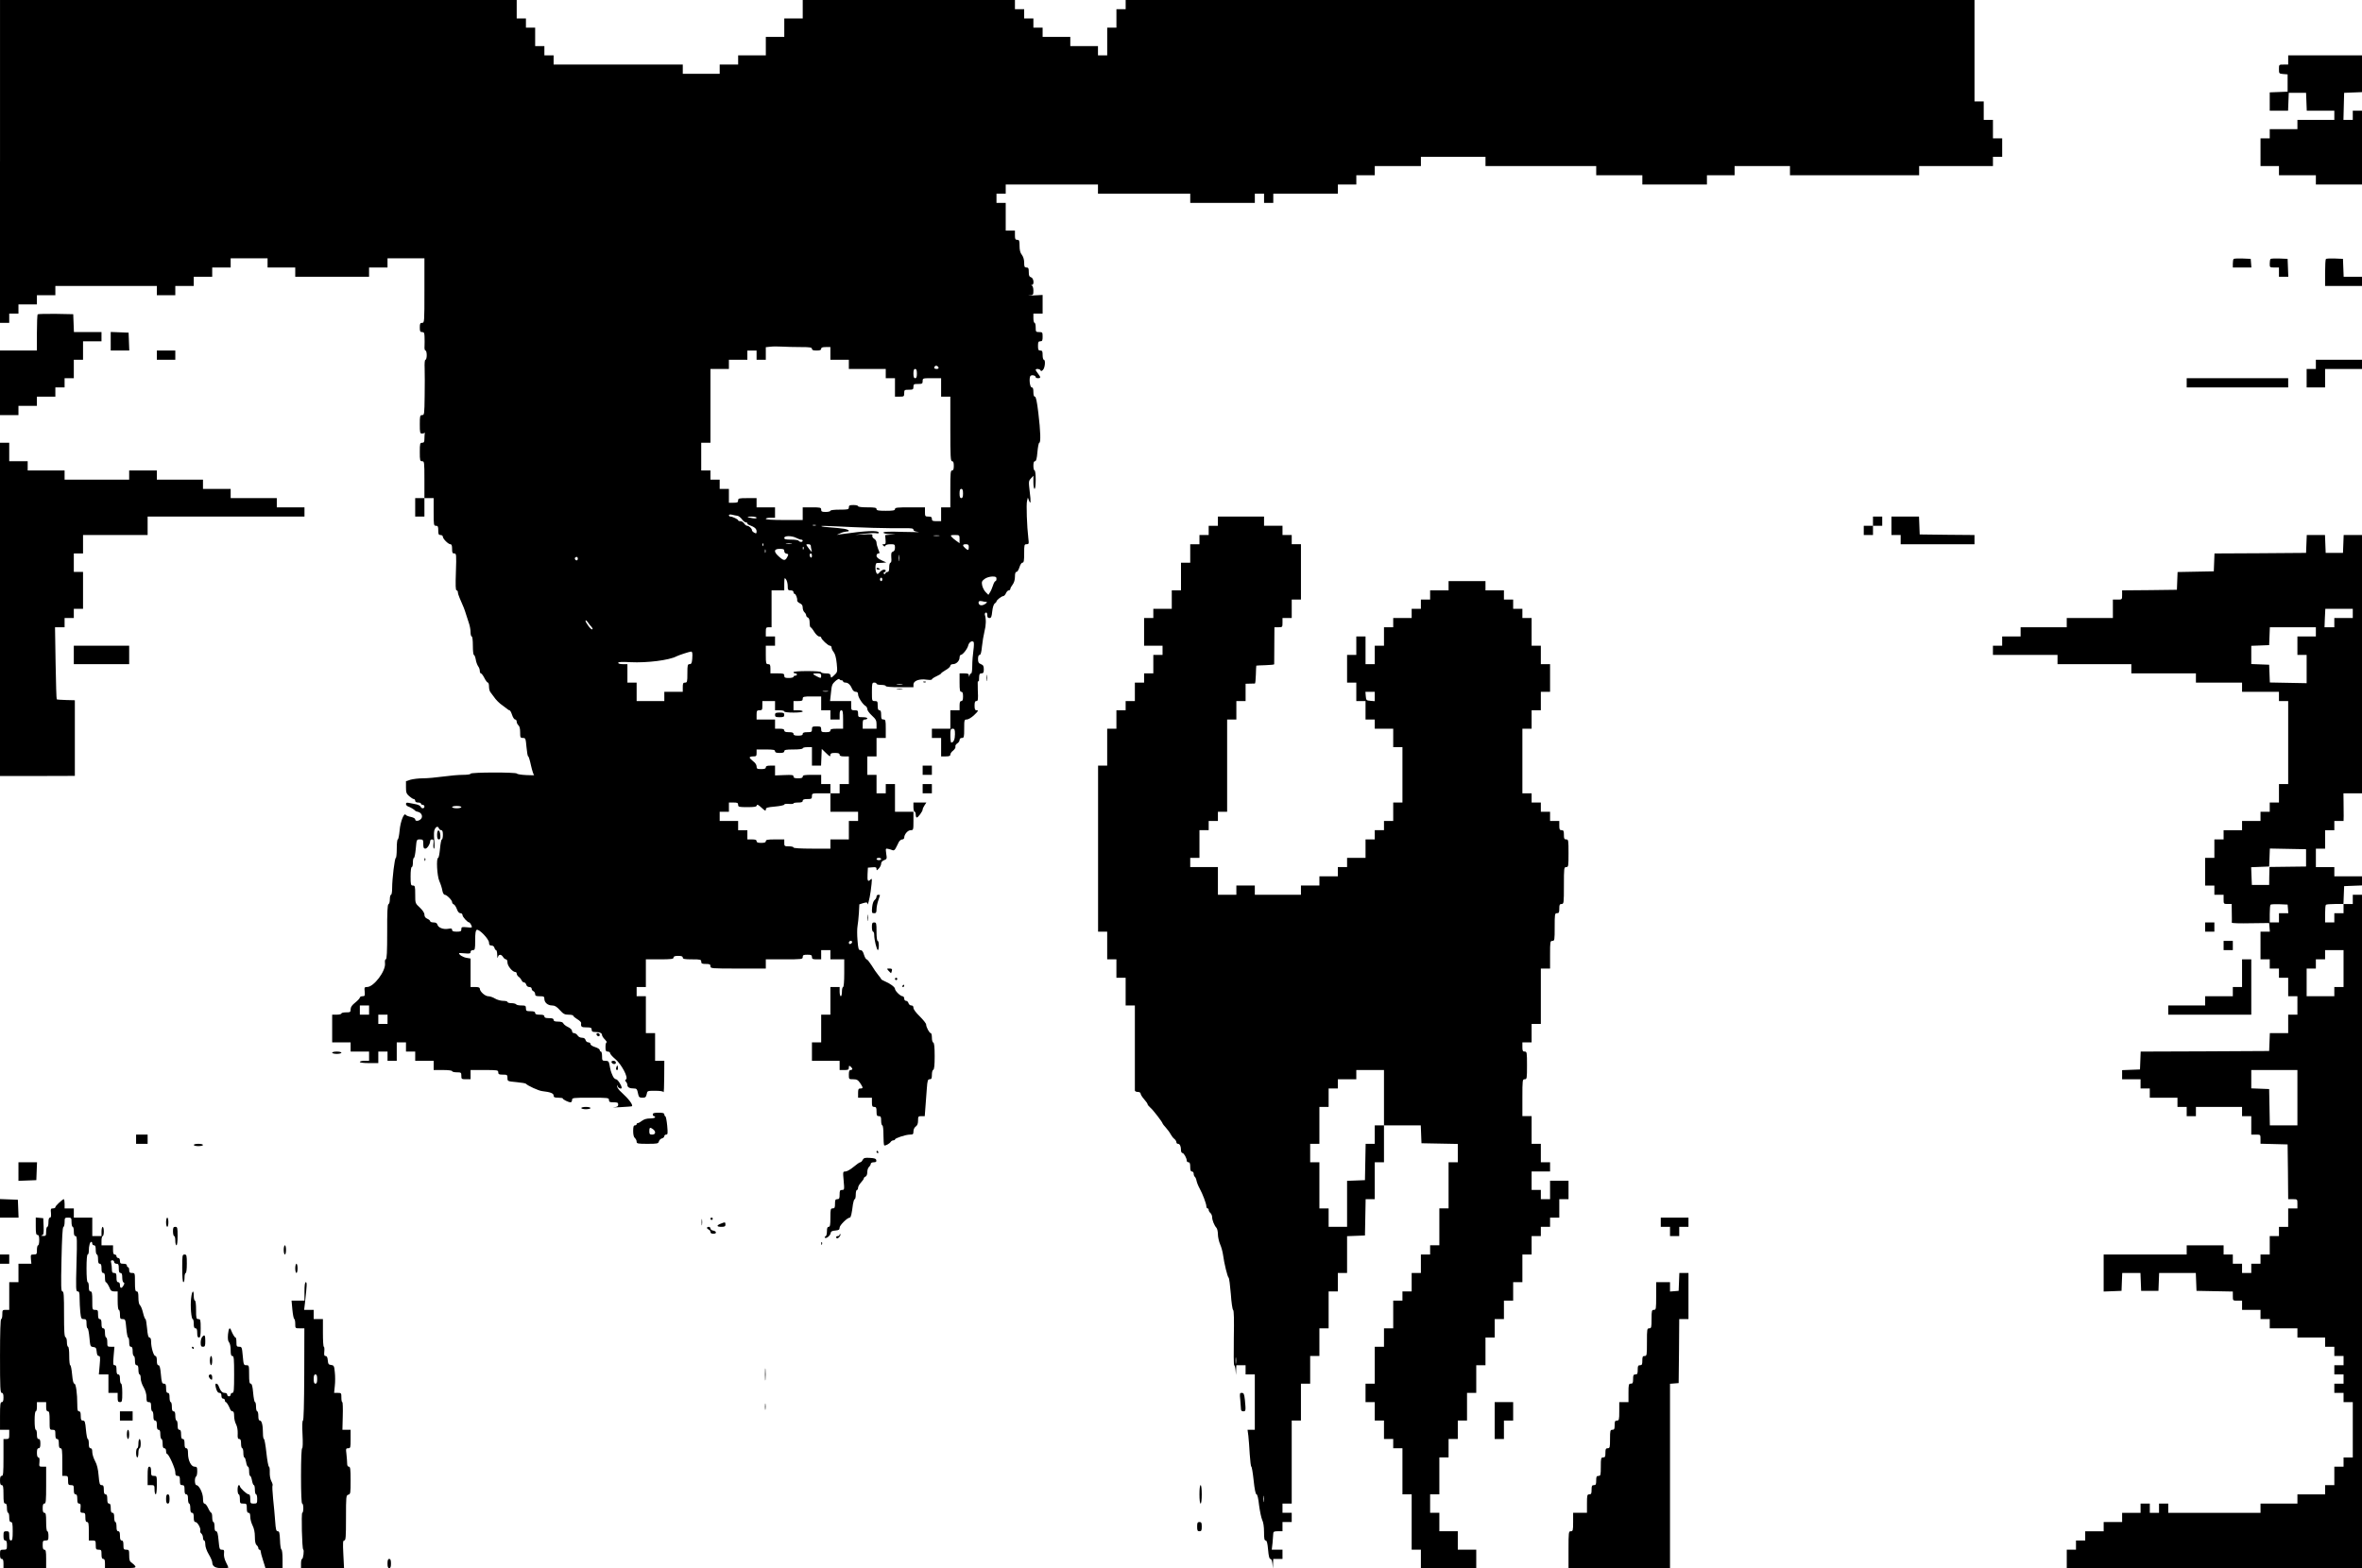 <?xml version="1.0" standalone="no"?>
<!DOCTYPE svg PUBLIC "-//W3C//DTD SVG 20010904//EN"
 "http://www.w3.org/TR/2001/REC-SVG-20010904/DTD/svg10.dtd">
<svg version="1.0" xmlns="http://www.w3.org/2000/svg"
 width="2048pt" height="1360pt" viewBox="0 0 2048 1360"
 preserveAspectRatio="xMidYMid meet">

<g transform="translate(0,1360) scale(0.1,-0.1)"
fill="#000000" stroke="none">
<path d="M0 12200 l0 -1400 40 0 40 0 0 40 0 40 40 0 40 0 0 40 0 40 80 0 80
0 0 40 0 40 80 0 80 0 0 40 0 40 440 0 440 0 0 -40 0 -40 80 0 80 0 0 40 0 40
80 0 80 0 0 40 0 40 80 0 80 0 0 40 0 40 80 0 80 0 0 40 0 40 160 0 160 0 0
-40 0 -40 120 0 120 0 0 -40 0 -40 320 0 320 0 0 40 0 40 80 0 80 0 0 40 0 40
160 0 160 0 0 -280 c0 -273 0 -280 -20 -280 -17 0 -20 -7 -20 -40 0 -33 3 -40
20 -40 17 0 20 -7 21 -42 1 -24 1 -60 0 -80 -2 -22 2 -38 8 -38 6 0 11 -18 11
-40 0 -22 -5 -40 -11 -40 -6 0 -9 -28 -7 -77 1 -43 2 -151 0 -240 -2 -156 -3
-163 -22 -163 -18 0 -20 -7 -20 -80 0 -72 2 -80 19 -80 11 0 21 3 24 8 2 4 2
1 0 -6 -1 -8 -3 -29 -3 -48 0 -27 -4 -34 -20 -34 -18 0 -20 -7 -20 -80 0 -73
2 -80 20 -80 19 0 20 -7 20 -160 l0 -160 -40 0 -40 0 0 -80 0 -80 40 0 40 0 0
80 0 80 40 0 40 0 0 -120 c0 -113 1 -120 20 -120 17 0 20 -7 20 -40 0 -33 3
-40 20 -40 11 0 20 -7 20 -15 0 -18 47 -65 65 -65 11 0 15 -12 15 -40 0 -33 3
-40 19 -40 18 0 19 -7 14 -160 -4 -117 -3 -160 6 -160 6 0 11 -7 11 -16 0 -9
7 -32 16 -52 31 -70 42 -97 54 -137 7 -22 19 -58 26 -80 8 -23 14 -57 14 -78
0 -20 5 -37 10 -37 6 0 10 -33 10 -80 0 -44 4 -80 9 -80 5 0 12 -18 16 -39 3
-22 13 -47 20 -58 8 -10 15 -28 15 -40 0 -13 4 -23 10 -23 5 0 19 -18 30 -40
11 -22 25 -40 30 -40 6 0 10 -16 10 -36 0 -19 6 -41 13 -48 6 -8 19 -24 27
-36 19 -29 51 -61 80 -80 12 -8 28 -21 36 -27 7 -7 17 -13 22 -13 5 0 15 -18
22 -40 7 -22 19 -40 27 -40 7 0 13 -8 13 -19 0 -10 7 -24 15 -31 10 -8 15 -30
15 -61 0 -45 2 -49 24 -49 23 0 24 -4 31 -80 4 -44 10 -80 15 -80 4 0 15 -36
24 -79 10 -44 22 -81 27 -83 6 -2 -25 -2 -68 0 -43 2 -79 8 -81 13 -5 13 -402
12 -402 -1 0 -6 -29 -10 -67 -10 -38 0 -115 -7 -173 -15 -58 -8 -135 -15 -173
-15 -37 0 -85 -6 -107 -12 l-40 -13 0 -53 c0 -45 4 -56 28 -77 15 -13 33 -25
40 -25 6 0 12 -7 12 -15 0 -9 9 -15 25 -15 14 0 25 -4 25 -10 0 -5 7 -10 15
-10 8 0 15 -7 15 -15 0 -19 -26 -20 -33 -1 -3 7 -19 16 -36 20 -17 3 -44 9
-61 12 -23 5 -30 3 -30 -9 0 -8 8 -17 18 -21 19 -6 54 -27 62 -37 3 -4 14 -8
24 -10 28 -6 43 -35 30 -56 -14 -23 -54 -30 -54 -10 0 9 -15 17 -37 22 -21 4
-41 12 -45 18 -14 23 -46 -56 -53 -134 -4 -43 -11 -79 -16 -79 -5 0 -9 -36 -9
-80 0 -44 -4 -80 -8 -80 -10 0 -32 -182 -32 -262 0 -32 -4 -58 -10 -58 -5 0
-10 -18 -10 -39 0 -22 -5 -41 -12 -43 -8 -3 -12 -68 -11 -241 0 -171 -3 -237
-12 -237 -7 0 -9 -13 -7 -34 8 -67 -97 -206 -155 -206 -23 0 -25 -3 -21 -40 3
-36 1 -40 -19 -40 -13 0 -23 -6 -23 -12 -1 -7 -19 -26 -40 -43 -28 -22 -39
-38 -40 -57 0 -26 -3 -28 -40 -28 -22 0 -40 -4 -40 -10 0 -5 -18 -10 -40 -10
l-40 0 0 -120 0 -120 80 0 80 0 0 -40 0 -40 80 0 80 0 0 -40 0 -40 -40 0 c-22
0 -40 -4 -40 -10 0 -6 33 -10 80 -10 l80 0 0 50 0 50 40 0 40 0 0 -40 0 -40
40 0 40 0 0 80 0 80 40 0 40 0 0 -40 0 -40 40 0 40 0 0 -40 0 -40 80 0 80 0 0
-40 0 -40 80 0 c47 0 80 -4 80 -10 0 -5 18 -10 40 -10 38 0 40 -2 40 -30 0
-28 2 -30 40 -30 l40 0 0 40 0 40 120 0 c113 0 120 -1 120 -20 0 -17 7 -20 40
-20 37 0 40 -2 40 -29 0 -28 0 -29 78 -36 42 -4 79 -10 82 -14 13 -16 110 -61
141 -64 71 -8 99 -19 99 -38 0 -15 8 -19 40 -19 22 0 40 -3 40 -7 0 -9 49 -33
67 -33 7 0 13 9 13 20 0 19 7 20 160 20 153 0 160 -1 160 -20 0 -17 7 -20 40
-20 33 0 40 -3 40 -19 0 -16 -8 -21 -37 -24 -21 -2 5 -2 57 1 52 3 97 6 99 8
12 11 -28 64 -92 122 -21 18 -36 40 -36 50 1 16 2 16 6 -1 4 -15 33 -25 33
-11 0 21 -35 74 -49 74 -9 0 -23 14 -30 33 -15 34 -17 42 -27 95 -5 27 -11 32
-35 32 -27 0 -29 3 -29 40 0 22 -4 40 -10 40 -5 0 -10 6 -10 13 0 8 -18 19
-40 26 -23 7 -40 18 -40 26 0 8 -8 15 -19 15 -10 0 -21 9 -24 20 -3 13 -14 20
-31 20 -15 0 -31 8 -38 20 -7 11 -21 20 -30 20 -11 0 -18 7 -18 18 0 11 -14
25 -35 35 -20 9 -38 24 -41 32 -4 10 -20 15 -45 15 -28 0 -39 4 -39 15 0 11
-11 15 -40 15 -29 0 -40 4 -40 15 0 11 -11 15 -40 15 -29 0 -40 4 -40 15 0 11
-11 15 -40 15 -36 0 -40 3 -40 25 0 22 -4 25 -39 25 -22 0 -43 4 -46 10 -3 5
-22 10 -41 10 -19 0 -34 5 -34 10 0 6 -17 10 -37 10 -21 0 -53 9 -71 20 -18
11 -44 20 -59 20 -27 0 -73 41 -73 66 0 10 -12 14 -40 14 l-40 0 0 124 0 123
-35 6 c-30 5 -65 26 -65 40 0 2 23 2 50 -1 41 -4 50 -2 50 12 0 9 8 16 20 16
18 0 20 7 20 85 0 64 4 87 14 91 21 8 106 -81 106 -111 0 -19 5 -25 21 -25 12
0 23 -8 26 -20 3 -11 9 -20 14 -20 5 0 10 -19 10 -42 1 -24 4 -33 6 -20 5 27
29 29 45 2 7 -11 18 -20 25 -20 8 0 13 -12 13 -28 0 -29 44 -82 68 -82 7 0 12
-6 12 -14 0 -8 8 -21 18 -28 10 -7 21 -21 25 -30 3 -10 13 -18 21 -18 7 0 16
-9 19 -20 3 -12 14 -20 26 -20 12 0 21 -6 21 -15 0 -9 7 -18 15 -21 8 -4 15
-15 15 -25 0 -15 7 -19 40 -19 35 0 40 -3 40 -23 0 -32 30 -57 67 -57 23 0 40
-10 67 -40 31 -34 42 -40 76 -40 22 0 40 -4 40 -9 0 -5 16 -18 35 -30 20 -11
35 -27 34 -33 -4 -33 2 -38 46 -38 38 0 45 -3 45 -20 0 -15 7 -20 29 -20 40 0
61 -9 61 -27 0 -7 11 -25 25 -38 13 -14 20 -25 15 -25 -6 0 -10 -18 -10 -40 0
-33 3 -40 20 -40 11 0 20 -6 20 -14 0 -7 20 -30 44 -50 53 -43 117 -163 94
-177 -10 -7 -10 -11 0 -21 6 -6 12 -20 12 -29 0 -19 20 -29 56 -29 25 0 28 -4
38 -52 5 -23 12 -28 36 -28 26 0 31 5 37 30 5 30 6 30 73 30 45 0 70 -4 73
-12 3 -7 6 51 6 130 l1 142 -40 0 -40 0 0 120 0 120 -40 0 -40 0 0 160 0 160
-40 0 -40 0 0 40 0 40 40 0 40 0 0 120 0 120 120 0 c100 0 120 3 120 15 0 11
11 15 40 15 29 0 40 -4 40 -15 0 -12 16 -15 80 -15 73 0 80 -2 80 -20 0 -17 7
-20 40 -20 33 0 40 -3 40 -20 0 -19 7 -20 240 -20 l240 0 0 40 0 40 160 0
c153 0 160 1 160 20 0 17 7 20 40 20 33 0 40 -3 40 -20 0 -17 7 -20 40 -20
l40 0 0 40 0 40 40 0 40 0 0 -40 0 -40 60 0 60 0 0 -120 c0 -73 -4 -120 -10
-120 -5 0 -10 -18 -10 -40 0 -22 -4 -40 -10 -40 -5 0 -10 18 -10 40 l0 40 -40
0 -40 0 0 -120 0 -120 -40 0 -40 0 0 -120 0 -120 -40 0 -40 0 0 -80 0 -80 120
0 120 0 0 -40 0 -40 40 0 c34 0 40 3 40 21 0 18 2 19 15 9 8 -7 15 -16 15 -21
0 -5 -7 -9 -15 -9 -11 0 -15 -11 -15 -40 0 -40 0 -40 38 -40 31 0 41 -6 60
-33 27 -41 27 -47 2 -47 -17 0 -20 -7 -20 -40 l0 -40 60 0 60 0 0 -40 c0 -33
3 -40 20 -40 17 0 20 -7 20 -40 0 -33 3 -40 20 -40 17 0 20 -7 20 -40 0 -22 5
-40 10 -40 6 0 10 -34 10 -83 0 -46 3 -86 6 -90 7 -7 46 13 57 30 4 7 15 13
22 13 8 0 15 3 15 8 0 11 93 42 129 42 27 0 31 3 31 28 0 16 8 34 20 42 14 10
20 26 20 52 0 35 2 38 29 38 l29 0 6 80 c3 44 9 116 12 160 5 70 9 80 25 80
15 0 19 7 19 39 0 22 5 41 12 43 8 3 12 39 12 118 0 79 -4 115 -12 118 -7 2
-12 21 -12 43 0 21 -4 39 -10 39 -12 0 -40 53 -40 75 0 9 -25 40 -55 70 -32
31 -55 61 -55 74 0 14 -6 21 -19 21 -10 0 -21 9 -24 20 -3 11 -12 20 -21 20
-9 0 -16 8 -16 20 0 11 -7 20 -15 20 -17 0 -65 46 -65 64 0 15 -43 47 -87 65
-18 8 -33 16 -33 20 0 3 -12 20 -26 36 -14 17 -40 54 -57 83 -18 28 -37 52
-43 52 -6 0 -16 18 -23 40 -8 28 -17 40 -31 40 -16 0 -19 11 -25 85 -4 46 -4
101 0 122 4 21 9 72 12 114 l4 76 35 11 c25 7 34 7 34 -1 1 -35 19 30 29 102
14 110 14 118 -1 103 -23 -23 -29 -12 -26 46 l3 57 38 3 c30 3 37 0 37 -14 0
-16 2 -15 20 4 11 12 20 30 20 42 0 13 10 24 26 30 24 9 25 13 18 56 -6 46 -6
47 17 42 13 -3 31 -8 39 -12 10 -4 19 3 27 19 7 14 19 36 25 50 7 14 21 25 31
25 9 0 17 7 17 15 0 29 31 65 56 65 23 0 24 2 24 80 l0 80 -80 0 -80 0 0 120
0 120 -40 0 -40 0 0 -40 0 -40 -40 0 -40 0 0 80 0 80 -40 0 -40 0 0 80 0 80
40 0 40 0 0 80 0 80 40 0 40 0 0 80 c0 73 -2 80 -20 80 -17 0 -20 7 -20 40 0
29 -4 40 -15 40 -11 0 -15 11 -15 40 0 36 -2 40 -25 40 -25 0 -25 1 -25 80 0
73 2 80 20 80 11 0 20 -4 20 -10 0 -5 18 -10 40 -10 22 0 40 -4 40 -10 0 -6
47 -10 120 -10 l120 0 0 24 c0 32 53 51 116 41 25 -3 44 -2 44 3 0 5 18 17 40
27 22 10 40 21 40 25 0 3 18 16 40 29 22 12 40 29 40 37 0 8 10 14 23 14 29 0
57 29 57 58 0 12 5 22 10 22 17 0 58 52 65 82 6 27 32 45 46 31 5 -5 4 -37 -1
-73 -5 -36 -10 -95 -10 -132 0 -38 -4 -68 -9 -68 -5 0 -12 -8 -14 -17 -4 -17
-5 -17 -6 0 -1 13 -10 17 -41 17 l-40 0 0 -80 c0 -64 3 -80 15 -80 11 0 15
-11 15 -40 0 -29 -4 -40 -15 -40 -11 0 -15 -11 -15 -40 l0 -40 -40 0 -40 0 0
-80 0 -80 -80 0 -80 0 0 -40 0 -40 40 0 40 0 0 -80 0 -80 40 0 c30 0 40 4 40
16 0 9 11 25 25 35 13 11 22 26 19 34 -3 7 4 20 15 27 12 7 21 21 21 30 0 11
8 18 20 18 18 0 20 7 20 80 0 76 1 80 23 80 12 0 39 16 60 35 41 39 44 45 22
45 -11 0 -15 11 -15 40 0 30 4 40 16 40 14 0 16 12 12 96 -2 53 -1 88 3 78 5
-13 8 -5 8 24 1 35 4 42 21 42 16 0 20 7 20 35 0 29 -5 37 -25 45 -20 8 -25
16 -25 45 0 23 5 35 14 35 9 0 15 21 20 73 4 39 14 99 22 132 14 53 15 105 3
144 -2 7 2 16 8 18 8 3 13 -5 13 -21 0 -19 5 -26 19 -26 15 0 19 10 24 57 4
35 12 62 22 69 8 6 15 14 15 18 0 11 43 45 58 46 7 0 18 11 24 25 6 14 17 25
25 25 7 0 13 6 13 13 0 6 9 23 20 37 12 16 20 41 20 68 0 28 4 42 13 42 8 0
19 18 26 40 7 23 18 40 26 40 12 0 15 17 15 80 0 75 1 80 21 80 20 0 21 4 15
53 -12 101 -19 295 -11 323 l7 29 9 -24 c16 -42 19 -17 7 76 -10 87 -10 92 11
114 l21 23 0 -57 c0 -31 5 -57 10 -57 6 0 10 33 10 80 0 47 -4 80 -10 80 -5 0
-10 18 -10 40 0 28 4 40 14 40 10 0 16 22 21 80 4 44 11 80 16 80 14 0 11 101
-8 258 -12 101 -21 142 -30 142 -9 0 -13 14 -13 40 0 28 -4 40 -14 40 -18 0
-26 87 -10 101 13 10 44 2 44 -12 0 -5 9 -9 20 -9 25 0 25 8 0 40 -11 14 -20
28 -20 33 0 12 38 8 42 -5 3 -9 9 -8 21 4 18 18 24 88 7 88 -5 0 -10 18 -10
40 0 33 -3 40 -20 40 -17 0 -20 7 -20 40 0 33 3 40 20 40 17 0 20 7 20 40 0
38 -2 40 -30 40 -28 0 -30 2 -30 40 0 22 -4 40 -10 40 -5 0 -10 18 -10 40 l0
40 40 0 40 0 0 81 0 81 -77 -4 c-43 -3 -61 -3 -40 -1 36 4 37 6 37 43 0 21 -6
41 -12 43 -10 4 -10 6 0 6 21 2 15 59 -8 66 -16 5 -20 15 -20 46 0 32 -3 39
-20 39 -17 0 -20 7 -20 43 0 26 -8 51 -20 67 -14 17 -20 41 -20 78 0 45 -3 52
-20 52 -17 0 -20 7 -20 40 l0 40 -40 0 -40 0 0 120 0 120 -40 0 -40 0 0 40 0
40 40 0 40 0 0 40 0 40 400 0 400 0 0 -40 0 -40 400 0 400 0 0 -40 0 -40 280
0 280 0 0 40 0 40 40 0 40 0 0 -40 0 -40 40 0 40 0 0 40 0 40 280 0 280 0 0
40 0 40 80 0 80 0 0 40 0 40 80 0 80 0 0 40 0 40 200 0 200 0 0 40 0 40 280 0
280 0 0 -40 0 -40 480 0 480 0 0 -40 0 -40 200 0 200 0 0 -40 0 -40 280 0 280
0 0 40 0 40 120 0 120 0 0 40 0 40 240 0 240 0 0 -40 0 -40 560 0 560 0 0 40
0 40 320 0 320 0 0 40 0 40 40 0 40 0 0 80 0 80 -40 0 -40 0 0 80 0 80 -40 0
-40 0 0 80 0 80 -40 0 -40 0 0 440 0 440 -3680 0 -3680 0 0 -40 0 -40 -40 0
-40 0 0 -80 0 -80 -40 0 -40 0 0 -120 0 -120 -40 0 -40 0 0 40 0 40 -120 0
-120 0 0 40 0 40 -120 0 -120 0 0 40 0 40 -40 0 -40 0 0 40 0 40 -40 0 -40 0
0 40 0 40 -40 0 -40 0 0 40 0 40 -920 0 -920 0 0 -80 0 -80 -80 0 -80 0 0 -80
0 -80 -80 0 -80 0 0 -80 0 -80 -120 0 -120 0 0 -40 0 -40 -80 0 -80 0 0 -40 0
-40 -160 0 -160 0 0 40 0 40 -560 0 -560 0 0 40 0 40 -40 0 -40 0 0 40 0 40
-40 0 -40 0 0 80 0 80 -40 0 -40 0 0 40 0 40 -40 0 -40 0 0 80 0 80 -2240 0
-2240 0 0 -1400z m6943 -1610 c79 0 97 -3 97 -15 0 -11 11 -15 40 -15 29 0 40
4 40 15 0 11 11 15 40 15 l40 0 0 -55 0 -55 80 0 80 0 0 -40 0 -40 160 0 160
0 0 -40 0 -40 40 0 40 0 0 -80 0 -80 40 0 c38 0 40 2 40 30 0 28 2 30 40 30
36 0 40 3 40 25 0 23 4 25 40 25 36 0 40 3 40 25 0 25 1 25 80 25 l80 0 0 -80
0 -80 40 0 40 0 0 -280 c0 -242 2 -280 15 -280 11 0 15 -11 15 -40 0 -29 -4
-40 -15 -40 -13 0 -15 -24 -15 -160 l0 -160 -40 0 -40 0 0 -60 0 -60 -40 0
c-33 0 -40 3 -40 20 0 16 -7 20 -30 20 -28 0 -30 2 -30 40 l0 40 -130 0 c-109
0 -130 -2 -130 -15 0 -12 -16 -15 -80 -15 -64 0 -80 3 -80 15 0 12 -16 15 -80
15 -47 0 -80 4 -80 10 0 6 -18 10 -40 10 -33 0 -40 -3 -40 -20 0 -18 -7 -20
-80 -20 -47 0 -80 -4 -80 -10 0 -5 -18 -10 -40 -10 -33 0 -40 3 -40 20 0 18
-7 20 -80 20 l-80 0 0 -55 0 -55 -160 0 c-100 0 -160 4 -160 10 0 6 18 10 40
10 l40 0 0 45 0 45 -80 0 -80 0 0 40 0 40 -80 0 c-73 0 -80 -2 -80 -20 0 -17
-7 -20 -40 -20 l-40 0 0 60 0 60 -40 0 -40 0 0 40 0 40 -40 0 -40 0 0 40 0 40
-40 0 -40 0 0 120 0 120 40 0 40 0 0 320 0 320 80 0 80 0 0 40 0 40 80 0 80 0
0 40 0 40 40 0 40 0 0 -40 0 -40 40 0 40 0 0 54 0 55 38 4 c20 3 66 3 102 1
36 -2 109 -4 163 -4z m1195 -178 c2 -7 -6 -12 -17 -12 -21 0 -27 11 -14 24 9
9 26 2 31 -12z m-188 -52 c0 -29 -4 -40 -15 -40 -11 0 -15 11 -15 40 0 29 4
40 15 40 11 0 15 -11 15 -40z m400 -1040 c0 -29 -4 -40 -15 -40 -11 0 -15 11
-15 40 0 29 4 40 15 40 11 0 15 -11 15 -40z m-1957 -193 c10 -1 28 -14 39 -29
10 -15 26 -28 34 -28 8 0 14 -4 14 -9 0 -5 8 -12 18 -15 45 -17 62 -32 62 -54
0 -20 -3 -21 -20 -12 -11 6 -20 15 -20 21 0 15 -26 39 -42 39 -7 0 -19 9 -26
20 -7 11 -21 20 -32 20 -11 0 -20 3 -20 8 0 8 -49 32 -67 32 -7 0 -13 5 -13
11 0 7 10 9 28 5 15 -4 35 -8 45 -9z m167 -17 c0 -7 -14 -8 -37 -4 -52 9 -54
14 -5 14 23 0 42 -5 42 -10z m513 -67 c-7 -2 -19 -2 -25 0 -7 3 -2 5 12 5 14
0 19 -2 13 -5z m497 -21 c102 -3 222 -4 268 -3 66 1 82 -2 82 -13 0 -10 14
-16 43 -19 23 -3 -36 -2 -130 0 -125 4 -173 2 -173 -6 0 -6 21 -12 53 -13 l52
-2 -45 -3 -45 -4 3 -39 c3 -33 1 -40 -14 -40 -15 0 -16 -2 -5 -12 11 -10 14
-10 18 0 3 7 22 12 44 12 36 0 39 -2 39 -29 0 -20 -6 -32 -18 -35 -14 -5 -16
-15 -14 -51 3 -28 0 -45 -7 -45 -6 0 -11 -18 -11 -40 0 -28 -4 -40 -14 -40 -8
0 -16 -6 -19 -12 -2 -8 -8 -9 -13 -4 -5 5 -4 11 4 13 18 7 15 23 -4 23 -9 0
-25 -10 -36 -22 -16 -19 -21 -20 -28 -8 -14 23 -12 88 3 87 6 0 28 1 47 2 l35
3 -42 19 c-29 14 -43 26 -43 39 0 11 7 20 15 20 14 0 14 4 0 36 -8 20 -15 46
-15 58 0 12 -9 27 -21 34 -12 7 -18 19 -15 27 4 12 -8 14 -72 10 l-77 -4 75
10 c41 5 87 7 103 5 15 -3 27 -2 27 3 0 24 -109 19 -335 -13 l-30 -5 30 14
c17 8 40 14 53 15 38 0 24 17 -20 24 -24 4 -76 9 -117 12 -41 2 -77 7 -80 11
-3 3 55 2 129 -2 74 -4 218 -10 320 -13z m573 -69 c-13 -2 -33 -2 -45 0 -13 2
-3 4 22 4 25 0 35 -2 23 -4z m177 -29 l0 -35 -28 20 c-16 11 -35 27 -42 36
-11 13 -7 15 29 15 40 0 41 -1 41 -36z m-1416 11 c15 -8 35 -15 42 -15 8 0 14
-4 14 -10 0 -5 -6 -10 -14 -10 -8 0 -18 5 -21 10 -3 6 -33 10 -66 10 -46 0
-59 3 -59 15 0 20 65 20 104 0z m-287 -67 c-3 -8 -6 -5 -6 6 -1 11 2 17 5 13
3 -3 4 -12 1 -19z m246 15 c-13 -2 -33 -2 -45 0 -13 2 -3 4 22 4 25 0 35 -2
23 -4z m167 -15 c0 -7 3 -24 6 -38 6 -22 4 -21 -20 9 -31 42 -31 41 -6 41 11
0 20 -6 20 -12z m1370 -13 c0 -29 -7 -31 -32 -8 -25 22 -23 33 7 33 20 0 25
-5 25 -25z m-1433 -17 c-3 -8 -6 -5 -6 6 -1 11 2 17 5 13 3 -3 4 -12 1 -19z
m-330 -30 c-3 -7 -5 -2 -5 12 0 14 2 19 5 13 2 -7 2 -19 0 -25z m163 13 c0
-12 8 -21 20 -23 17 -3 18 -6 7 -27 -18 -36 -31 -36 -71 0 -50 43 -48 69 4 69
33 0 40 -3 40 -19z m240 -42 c0 -11 -4 -17 -10 -14 -5 3 -10 13 -10 21 0 8 5
14 10 14 6 0 10 -9 10 -21z m757 -41 c-2 -13 -4 -3 -4 22 0 25 2 35 4 23 2
-13 2 -33 0 -45z m-2787 17 c0 -8 -4 -15 -9 -15 -13 0 -22 16 -14 24 11 11 23
6 23 -9z m3630 -175 c0 -11 -4 -20 -9 -20 -5 0 -15 -17 -21 -37 -7 -21 -18
-48 -26 -60 l-14 -22 -24 24 c-13 13 -26 39 -30 58 -6 30 -3 38 21 56 16 12
44 20 66 21 30 0 37 -3 37 -20z m-1810 -62 c0 -34 3 -38 25 -38 16 0 25 -6 25
-15 0 -8 4 -15 9 -15 11 0 26 -39 23 -58 -2 -6 9 -17 23 -24 18 -8 25 -19 25
-38 0 -15 7 -33 15 -40 8 -7 15 -19 15 -27 0 -7 7 -16 15 -19 10 -4 15 -20 15
-45 0 -21 4 -39 8 -39 4 0 19 -18 32 -40 14 -22 33 -40 43 -40 9 0 17 -4 17
-9 0 -15 60 -71 76 -71 8 0 14 -7 14 -16 0 -9 8 -27 19 -40 12 -16 21 -49 26
-99 7 -73 6 -75 -22 -101 -27 -25 -28 -26 -31 -5 -3 17 -10 21 -43 21 -21 0
-39 5 -39 10 0 6 -47 10 -120 10 -73 0 -120 -4 -120 -10 0 -5 7 -10 15 -10 8
0 15 -4 15 -10 0 -5 -7 -10 -15 -10 -8 0 -15 -4 -15 -10 0 -5 -18 -10 -40 -10
-33 0 -40 3 -40 20 0 18 -7 20 -60 20 l-60 0 0 40 c0 33 -3 40 -20 40 -18 0
-20 7 -20 80 l0 80 40 0 40 0 0 40 0 40 -40 0 -40 0 0 40 c0 36 3 40 25 40
l25 0 0 160 0 160 55 0 55 0 0 58 c1 52 2 55 15 38 8 -11 15 -37 15 -58z m820
57 c0 -8 -4 -15 -10 -15 -5 0 -10 7 -10 15 0 8 5 15 10 15 6 0 10 -7 10 -15z
m900 -195 c11 -1 10 -4 -4 -15 -25 -19 -52 -19 -59 -1 -8 19 4 28 28 22 11 -3
27 -6 35 -6z m-3450 -181 c8 -12 21 -28 29 -36 7 -8 11 -17 8 -20 -7 -7 -26
12 -50 50 -20 32 -8 37 13 6z m902 -259 c2 -6 2 -31 0 -55 -3 -36 -8 -45 -23
-45 -17 0 -19 -8 -19 -80 0 -73 -2 -80 -20 -80 -17 0 -20 -7 -20 -40 l0 -40
-80 0 -80 0 0 -40 0 -40 -120 0 -120 0 0 80 0 80 -40 0 -40 0 0 80 0 80 -40 0
c-23 0 -40 5 -40 11 0 9 30 10 108 6 142 -7 335 17 398 51 17 9 110 40 126 41
3 1 8 -4 10 -9z m1118 -200 c0 -24 -3 -24 -40 -5 -39 20 -38 25 5 25 28 0 35
-4 35 -20z m176 -40 c8 0 14 -4 14 -10 0 -5 10 -10 21 -10 23 0 43 -20 59 -57
5 -13 18 -23 30 -23 14 0 20 -7 20 -23 0 -24 40 -86 65 -100 8 -4 15 -17 15
-28 0 -10 18 -35 40 -55 34 -31 40 -43 40 -75 l0 -39 -60 0 -60 0 0 40 c0 33
3 40 20 40 11 0 20 5 20 10 0 6 -18 10 -40 10 -38 0 -40 2 -40 30 0 27 -3 30
-30 30 -28 0 -30 2 -30 40 l0 40 -91 0 -92 0 8 72 c6 65 10 76 38 101 18 15
33 23 35 17 2 -5 10 -10 18 -10z m527 -37 c-13 -2 -33 -2 -45 0 -13 2 -3 4 22
4 25 0 35 -2 23 -4z m-645 -60 c-10 -2 -28 -2 -40 0 -13 2 -5 4 17 4 22 1 32
-1 23 -4z m-58 -103 l0 -60 40 0 40 0 0 -40 0 -40 40 0 40 0 0 40 c0 29 4 40
15 40 12 0 15 -16 15 -80 l0 -80 -55 0 c-42 0 -55 -3 -55 -15 0 -11 -11 -15
-40 -15 -36 0 -40 3 -40 25 0 23 -4 25 -40 25 -36 0 -40 -2 -40 -25 0 -22 -4
-25 -40 -25 -29 0 -40 -4 -40 -15 0 -11 -11 -15 -40 -15 -29 0 -40 4 -40 15 0
11 -11 15 -40 15 -29 0 -40 4 -40 15 0 11 -11 15 -40 15 l-40 0 0 40 0 40 -80
0 -80 0 0 40 c0 36 3 40 25 40 23 0 25 4 25 40 l0 40 55 0 55 0 0 -40 0 -40
40 0 c22 0 40 -4 40 -10 0 -6 33 -10 80 -10 47 0 80 4 80 10 0 6 -18 10 -40
10 l-40 0 0 40 0 40 40 0 c33 0 40 3 40 20 0 18 7 20 80 20 l80 0 0 -60z
m1160 -268 c0 -44 -12 -72 -32 -72 -4 0 -8 27 -8 60 0 53 2 60 20 60 17 0 20
-7 20 -48z m-1240 -192 l0 -80 40 0 39 0 3 73 3 72 33 -32 c38 -37 42 -39 42
-18 0 11 11 15 40 15 29 0 40 -4 40 -15 0 -11 11 -15 40 -15 l40 0 0 -120 0
-120 -40 0 -40 0 0 -40 0 -40 -40 0 -40 0 0 -80 0 -80 120 0 120 0 0 -40 0
-40 -40 0 -40 0 0 -80 0 -80 -80 0 -80 0 0 -40 0 -40 -160 0 c-100 0 -160 4
-160 10 0 6 -18 10 -40 10 -38 0 -40 2 -40 30 l0 30 -80 0 c-64 0 -80 -3 -80
-15 0 -11 -11 -15 -40 -15 -29 0 -40 4 -40 15 0 11 -11 15 -40 15 l-40 0 0 40
0 40 -40 0 -40 0 0 40 0 40 -80 0 -80 0 0 40 0 40 40 0 40 0 0 40 0 40 40 0
c33 0 40 -3 40 -20 0 -18 7 -20 79 -20 63 0 80 3 83 15 2 11 13 6 41 -20 30
-28 37 -31 37 -16 0 16 11 20 80 26 44 4 80 12 80 17 0 6 17 8 40 6 22 -2 40
0 40 4 0 5 18 8 40 8 29 0 40 4 40 15 0 11 11 15 40 15 36 0 40 3 40 25 0 25
1 25 80 25 l80 0 0 40 0 40 -40 0 -40 0 0 40 0 40 -80 0 c-64 0 -80 -3 -80
-15 0 -11 -11 -15 -40 -15 -30 0 -40 4 -40 16 0 13 -12 15 -80 12 l-80 -3 0
43 0 42 -40 0 c-29 0 -40 -4 -40 -15 0 -11 -11 -15 -40 -15 -35 0 -40 3 -40
23 0 14 -12 32 -30 45 -16 13 -30 27 -30 32 0 6 14 10 30 10 27 0 30 3 30 30
l0 30 80 0 c64 0 80 -3 80 -15 0 -11 11 -15 40 -15 29 0 40 4 40 15 0 12 16
15 80 15 47 0 80 4 80 10 0 6 18 10 40 10 l40 0 0 -80z m-3040 -440 c0 -5 -18
-10 -40 -10 -22 0 -40 5 -40 10 0 6 18 10 40 10 22 0 40 -4 40 -10z m-194
-185 c4 -8 12 -15 20 -15 10 0 14 -12 14 -40 0 -22 -4 -40 -9 -40 -5 0 -12
-36 -16 -80 -4 -44 -11 -80 -16 -80 -18 0 -10 -155 10 -201 11 -24 23 -61 26
-81 4 -22 13 -38 21 -38 17 0 64 -47 64 -64 0 -8 6 -16 14 -19 8 -3 20 -22 27
-41 8 -23 19 -36 31 -36 10 0 18 -7 18 -16 0 -16 44 -64 58 -64 4 0 12 -11 18
-23 10 -23 10 -24 -38 -19 -44 4 -48 3 -48 -17 0 -18 -6 -21 -40 -21 -29 0
-40 4 -40 15 0 12 -7 15 -33 10 -41 -8 -87 9 -94 35 -4 14 -14 20 -34 20 -16
0 -29 5 -29 10 0 6 -11 16 -25 22 -17 7 -25 19 -25 35 0 16 -15 38 -40 62 -40
37 -40 37 -40 114 0 70 -2 77 -20 77 -18 0 -20 7 -20 80 0 47 4 80 10 80 6 0
10 18 10 40 0 22 4 40 9 40 5 0 12 36 16 80 7 80 7 80 36 80 27 0 29 -3 29
-40 0 -31 4 -40 18 -40 16 0 42 40 42 67 0 7 7 13 16 13 13 0 15 -8 12 -40 -2
-22 0 -40 5 -40 5 0 6 32 2 74 -4 49 -3 82 5 95 13 25 28 27 36 6z m3834 -265
c0 -5 -9 -10 -20 -10 -11 0 -20 5 -20 10 0 6 9 10 20 10 11 0 20 -4 20 -10z
m-252 -722 c-6 -18 -28 -21 -28 -4 0 9 7 16 16 16 9 0 14 -5 12 -12z m-4188
-588 l0 -40 -40 0 -40 0 0 40 0 40 40 0 40 0 0 -40z m160 -80 l0 -40 -40 0
-40 0 0 40 0 40 40 0 40 0 0 -40z"/>
<path d="M7600 8670 c0 -6 7 -10 15 -10 8 0 15 2 15 4 0 2 -7 6 -15 10 -8 3
-15 1 -15 -4z"/>
<path d="M6720 7400 c0 -17 7 -20 40 -20 33 0 40 3 40 20 0 17 -7 20 -40 20
-33 0 -40 -3 -40 -20z"/>
<path d="M3790 6361 c0 -30 4 -41 16 -41 11 0 14 9 12 37 -4 52 -28 56 -28 4z"/>
<path d="M3681 6144 c0 -11 3 -14 6 -6 3 7 2 16 -1 19 -3 4 -6 -2 -5 -13z"/>
<path d="M19840 13080 l0 -40 -40 0 c-40 0 -40 0 -40 -39 0 -39 1 -40 38 -43
l37 -3 0 -75 0 -75 -77 -3 -78 -3 0 -79 0 -80 80 0 79 0 3 78 3 77 75 0 75 0
3 -77 3 -78 119 0 120 0 0 -40 0 -40 -160 0 -160 0 0 -40 0 -40 -120 0 -120 0
0 -40 0 -40 -40 0 -40 0 0 -120 0 -120 80 0 80 0 0 -40 0 -40 160 0 160 0 0
-40 0 -40 200 0 200 0 0 320 0 320 -40 0 -40 0 0 -40 0 -40 -40 0 -41 0 3 118
3 117 78 3 77 3 0 159 0 160 -320 0 -320 0 0 -40z"/>
<path d="M19367 11354 c-4 -4 -7 -22 -7 -41 l0 -33 81 0 80 0 -3 38 -3 37 -70
3 c-39 1 -74 0 -78 -4z"/>
<path d="M19687 11354 c-4 -4 -7 -22 -7 -41 0 -32 1 -33 40 -33 l40 0 0 -40 0
-40 40 0 41 0 -3 78 -3 77 -70 3 c-39 1 -74 0 -78 -4z"/>
<path d="M20167 11354 c-4 -4 -7 -58 -7 -121 l0 -113 160 0 160 0 0 40 0 40
-80 0 -79 0 -3 78 -3 77 -70 3 c-39 1 -74 0 -78 -4z"/>
<path d="M327 10874 c-4 -4 -7 -76 -7 -161 l0 -153 -160 0 -160 0 0 -280 0
-280 80 0 80 0 0 40 0 40 80 0 80 0 0 40 0 40 80 0 80 0 0 40 0 40 40 0 40 0
0 40 0 40 40 0 40 0 0 80 0 80 40 0 40 0 0 80 0 80 80 0 80 0 0 40 0 40 -120
0 -119 0 -3 78 -3 77 -151 3 c-82 1 -153 -1 -157 -4z"/>
<path d="M960 10640 l0 -80 80 0 81 0 -3 78 -3 77 -77 3 -78 3 0 -81z"/>
<path d="M1360 10520 l0 -40 80 0 80 0 0 40 0 40 -80 0 -80 0 0 -40z"/>
<path d="M20080 10440 l0 -40 -40 0 -40 0 0 -80 0 -80 80 0 80 0 0 80 0 80
160 0 160 0 0 40 0 40 -200 0 -200 0 0 -40z"/>
<path d="M18960 10280 l0 -40 440 0 440 0 0 40 0 40 -440 0 -440 0 0 -40z"/>
<path d="M0 8315 l0 -1445 325 0 324 1 0 328 0 328 -77 2 c-42 1 -78 4 -80 6
-3 2 -7 144 -10 315 l-5 310 42 0 41 0 0 40 0 40 40 0 40 0 0 40 0 40 40 0 40
0 0 160 0 160 -40 0 -40 0 0 80 0 80 40 0 40 0 0 80 0 80 280 0 280 0 0 80 0
80 680 0 680 0 0 40 0 40 -120 0 -120 0 0 40 0 40 -200 0 -200 0 0 40 0 40
-120 0 -120 0 0 40 0 40 -200 0 -200 0 0 40 0 40 -120 0 -120 0 0 -40 0 -40
-280 0 -280 0 0 40 0 40 -160 0 -160 0 0 40 0 40 -80 0 -80 0 0 80 0 80 -40 0
-40 0 0 -1445z"/>
<path d="M10560 9080 l0 -40 -40 0 -40 0 0 -40 0 -40 -40 0 -40 0 0 -40 0 -40
-40 0 -40 0 0 -80 0 -80 -40 0 -40 0 0 -120 0 -120 -40 0 -40 0 0 -80 0 -80
-80 0 -80 0 0 -40 0 -40 -40 0 -40 0 0 -120 0 -120 80 0 80 0 0 -40 0 -40 -40
0 -40 0 0 -80 0 -80 -40 0 -40 0 0 -40 0 -40 -40 0 -40 0 0 -80 0 -80 -40 0
-40 0 0 -40 0 -40 -40 0 -40 0 0 -80 0 -80 -40 0 -40 0 0 -160 0 -160 -39 0
-40 0 0 -720 0 -720 40 0 39 0 0 -120 0 -120 40 0 40 0 0 -80 0 -80 40 0 40 0
0 -120 0 -120 40 0 40 0 0 -362 c0 -200 0 -369 0 -375 0 -7 11 -13 25 -13 15
0 25 -6 25 -15 0 -8 14 -30 30 -48 17 -19 30 -38 30 -43 0 -5 10 -18 23 -29
25 -21 107 -128 107 -138 0 -3 13 -20 29 -37 16 -18 35 -44 42 -58 8 -15 22
-33 32 -40 9 -7 17 -20 17 -28 0 -8 6 -14 14 -14 16 0 26 -21 26 -56 0 -13 6
-24 13 -24 12 0 37 -44 37 -67 0 -7 7 -13 15 -13 11 0 15 -11 15 -40 0 -29 4
-40 15 -40 8 0 15 -9 15 -19 0 -11 4 -22 9 -26 5 -3 13 -19 16 -37 4 -17 16
-47 27 -66 25 -45 58 -132 58 -154 0 -10 5 -18 10 -18 6 0 10 -6 10 -14 0 -7
7 -19 15 -26 8 -7 15 -23 15 -36 0 -26 19 -73 37 -92 7 -7 13 -33 13 -56 0
-24 9 -63 19 -87 11 -24 22 -66 26 -94 9 -71 38 -189 48 -196 5 -4 13 -67 19
-140 5 -75 14 -136 20 -140 7 -5 9 -79 6 -243 -2 -130 -1 -236 3 -236 4 0 10
-19 12 -42 l4 -43 1 43 2 42 40 0 40 0 0 -40 0 -40 40 0 40 0 0 -240 0 -240
-31 0 -32 0 7 -52 c3 -29 9 -101 12 -160 4 -60 10 -108 14 -108 4 0 13 -54 20
-120 8 -77 17 -120 25 -120 7 0 16 -36 22 -95 7 -52 19 -109 27 -127 10 -20
16 -58 16 -105 0 -56 3 -73 14 -73 10 0 16 -22 21 -80 5 -57 11 -80 20 -80 9
0 15 -16 18 -43 l4 -42 1 43 2 42 40 0 40 0 0 40 0 40 -46 0 -47 0 7 61 c3 34
6 70 6 80 0 15 8 19 40 19 l40 0 0 40 0 40 40 0 40 0 0 40 0 40 -40 0 -40 0 0
40 0 40 40 0 40 0 0 360 0 360 40 0 40 0 0 160 0 160 40 0 40 0 0 120 0 120
40 0 40 0 0 120 0 120 40 0 40 0 0 160 0 160 40 0 40 0 0 80 0 80 40 0 40 0 0
160 0 159 78 3 77 3 3 157 3 158 39 0 40 0 0 160 0 160 40 0 40 0 0 160 0 160
160 0 159 0 3 -77 3 -78 158 -3 157 -3 0 -79 0 -80 -40 0 -40 0 0 -200 0 -200
-40 0 -40 0 0 -160 0 -160 -40 0 -40 0 0 -40 0 -40 -40 0 -40 0 0 -80 0 -80
-40 0 -40 0 0 -80 0 -80 -40 0 -40 0 0 -40 0 -40 -40 0 -40 0 0 -120 0 -120
-40 0 -40 0 0 -80 0 -80 -40 0 -40 0 0 -160 0 -160 -40 0 -40 0 0 -80 0 -80
40 0 40 0 0 -80 0 -80 40 0 40 0 0 -80 0 -80 40 0 40 0 0 -40 0 -40 40 0 40 0
0 -200 0 -200 40 0 40 0 0 -240 0 -240 40 0 40 0 0 -80 0 -80 240 0 240 0 0
80 0 80 -80 0 -80 0 0 80 0 80 -80 0 -80 0 0 80 0 80 -40 0 -40 0 0 80 0 80
40 0 40 0 0 160 0 160 40 0 40 0 0 80 0 80 40 0 40 0 0 80 0 80 40 0 40 0 0
120 0 120 40 0 40 0 0 120 0 120 40 0 40 0 0 120 0 120 40 0 40 0 0 80 0 80
40 0 40 0 0 80 0 80 40 0 40 0 0 80 0 80 40 0 40 0 0 120 0 120 40 0 40 0 0
80 0 80 40 0 40 0 0 40 0 40 40 0 40 0 0 40 0 40 40 0 40 0 0 80 0 80 40 0 40
0 0 80 0 80 -80 0 -80 0 0 -80 0 -80 -40 0 -40 0 0 40 0 40 -40 0 -40 0 0 80
0 80 80 0 80 0 0 40 0 40 -40 0 -40 0 0 80 0 80 -40 0 -40 0 0 120 0 120 -40
0 -40 0 0 160 c0 153 1 160 20 160 19 0 20 7 20 120 0 113 -1 120 -20 120 -17
0 -20 7 -20 40 l0 40 40 0 40 0 0 80 0 80 40 0 40 0 0 240 0 240 40 0 40 0 0
120 c0 113 1 120 20 120 19 0 20 7 20 120 0 113 1 120 20 120 17 0 20 7 20 40
0 33 3 40 20 40 19 0 20 7 20 160 0 153 1 160 20 160 19 0 20 7 20 120 0 113
-1 120 -20 120 -17 0 -20 7 -20 40 0 33 -3 40 -20 40 -17 0 -20 7 -20 40 l0
40 -40 0 -40 0 0 40 0 40 -40 0 -40 0 0 40 0 40 -40 0 -40 0 0 40 0 40 -40 0
-40 0 0 280 0 280 40 0 40 0 0 80 0 80 40 0 40 0 0 80 0 80 40 0 40 0 0 120 0
120 -40 0 -40 0 0 80 0 80 -40 0 -40 0 0 120 0 120 -40 0 -40 0 0 40 0 40 -40
0 -40 0 0 40 0 40 -40 0 -40 0 0 40 0 40 -80 0 -80 0 0 40 0 40 -160 0 -160 0
0 -40 0 -40 -80 0 -80 0 0 -40 0 -40 -40 0 -40 0 0 -40 0 -40 -40 0 -40 0 0
-40 0 -40 -80 0 -80 0 0 -40 0 -40 -40 0 -40 0 0 -80 0 -80 -40 0 -40 0 0 -80
0 -80 -40 0 -40 0 0 120 0 120 -40 0 -40 0 0 -80 0 -80 -40 0 -40 0 0 -120 0
-120 40 0 40 0 0 -80 0 -80 40 0 40 0 0 -80 0 -80 40 0 40 0 0 -40 0 -40 80 0
80 0 0 -80 0 -80 40 0 40 0 0 -240 0 -240 -40 0 -40 0 0 -80 0 -80 -40 0 -40
0 0 -40 0 -40 -40 0 -40 0 0 -40 0 -40 -40 0 -40 0 0 -80 0 -80 -80 0 -80 0 0
-40 0 -40 -40 0 -40 0 0 -40 0 -40 -80 0 -80 0 0 -40 0 -40 -80 0 -80 0 0 -40
0 -40 -200 0 -200 0 0 40 0 40 -80 0 -80 0 0 -40 0 -40 -80 0 -80 0 0 120 0
120 -120 0 -120 0 0 40 0 40 40 0 40 0 0 120 0 120 40 0 40 0 0 40 0 40 40 0
40 0 0 40 0 40 40 0 40 0 0 400 0 400 40 0 40 0 0 80 0 80 40 0 40 0 0 75 0
75 38 1 c20 1 40 1 43 1 3 -1 7 34 8 76 1 42 3 77 4 79 2 1 37 3 79 4 42 1 77
5 76 8 0 3 0 77 1 164 l1 157 35 0 c34 0 35 1 35 40 l0 40 40 0 40 0 0 80 0
80 40 0 40 0 0 240 0 240 -40 0 -40 0 0 40 0 40 -40 0 -40 0 0 40 0 40 -80 0
-80 0 0 40 0 40 -200 0 -200 0 0 -40z m1360 -1521 l0 -40 -37 3 c-36 3 -38 5
-41 41 l-3 37 40 0 41 0 0 -41z m80 -3479 l0 -240 -40 0 -40 0 0 -80 0 -80
-40 0 -39 0 -3 -157 -3 -158 -77 -3 -78 -3 0 -199 0 -200 -80 0 -80 0 0 80 0
80 -40 0 -40 0 0 200 0 200 -40 0 -40 0 0 80 0 80 40 0 40 0 0 160 0 160 40 0
40 0 0 80 0 80 40 0 40 0 0 40 0 40 80 0 80 0 0 40 0 40 120 0 120 0 0 -240z
m-1283 -2302 c-2 -13 -4 -3 -4 22 0 25 2 35 4 23 2 -13 2 -33 0 -45z m240
-1200 c-2 -13 -4 -3 -4 22 0 25 2 35 4 23 2 -13 2 -33 0 -45z"/>
<path d="M16240 9080 l0 -40 -40 0 -40 0 0 -40 0 -40 40 0 40 0 0 40 0 40 40
0 40 0 0 40 0 40 -40 0 -40 0 0 -40z"/>
<path d="M16400 9040 l0 -80 40 0 40 0 0 -40 0 -40 320 0 320 0 0 40 0 40
-237 2 -238 3 -3 78 -3 77 -119 0 -120 0 0 -80z"/>
<path d="M19998 8883 l-3 -78 -397 -3 -397 -2 -3 -78 -3 -77 -157 -3 -157 -3
-3 -77 -3 -77 -237 -3 -238 -2 0 -40 c0 -40 0 -40 -40 -40 l-40 0 0 -80 0 -80
-200 0 -200 0 0 -40 0 -40 -200 0 -200 0 0 -40 0 -40 -80 0 -80 0 0 -40 0 -40
-40 0 -40 0 0 -40 0 -40 280 0 280 0 0 -40 0 -40 320 0 320 0 0 -40 0 -40 280
0 280 0 0 -40 0 -40 200 0 200 0 0 -40 0 -40 160 0 160 0 0 -40 0 -40 40 0 40
0 0 -360 0 -360 -40 0 -40 0 0 -80 0 -80 -40 0 -40 0 0 -40 0 -40 -40 0 -40 0
0 -40 0 -40 -80 0 -80 0 0 -40 0 -40 -80 0 -80 0 0 -40 0 -40 -40 0 -40 0 0
-80 0 -80 -40 0 -40 0 0 -120 0 -120 40 0 40 0 0 -40 0 -40 40 0 40 0 0 -40
c0 -39 1 -40 35 -40 l35 0 1 -77 c1 -43 1 -81 0 -85 0 -5 72 -7 162 -5 l162 2
3 -37 3 -38 -40 0 -41 0 0 -120 0 -120 40 0 40 0 0 -40 0 -40 40 0 40 0 0 -40
0 -40 40 0 40 0 0 -80 0 -80 40 0 40 0 0 -80 0 -80 -40 0 -40 0 0 -80 0 -80
-80 0 -79 0 -3 -77 -3 -78 -557 -3 -557 -2 -3 -78 -3 -77 -77 -3 -78 -3 0 -39
0 -40 80 0 80 0 0 -40 0 -40 40 0 40 0 0 -40 0 -40 120 0 120 0 0 -40 0 -40
40 0 40 0 0 -40 0 -40 40 0 40 0 0 40 0 40 200 0 200 0 0 -40 0 -40 40 0 40 0
0 -80 0 -80 40 0 c40 0 40 0 40 -40 l0 -39 118 -3 117 -3 3 -237 2 -238 40 0
c40 0 40 0 40 -40 l0 -40 -40 0 -40 0 0 -80 0 -80 -40 0 -40 0 0 -40 0 -40
-40 0 -40 0 0 -80 0 -80 -40 0 -40 0 0 -40 0 -40 -40 0 -40 0 0 -40 0 -40 -40
0 -40 0 0 40 0 40 -40 0 -40 0 0 40 0 40 -40 0 -40 0 0 40 0 40 -160 0 -160 0
0 -40 0 -40 -360 0 -360 0 0 -160 0 -161 78 3 77 3 3 78 3 77 79 0 79 0 3 -77
3 -78 75 0 75 0 3 78 3 77 159 0 159 0 3 -77 3 -78 158 -3 157 -3 0 -39 c0
-40 0 -40 40 -40 l40 0 0 -40 0 -40 80 0 80 0 0 -40 0 -40 40 0 40 0 0 -40 0
-40 120 0 120 0 0 -40 0 -40 120 0 120 0 0 -40 0 -40 40 0 40 0 0 -40 0 -40
40 0 40 0 0 -40 0 -40 -40 0 -40 0 0 -40 0 -40 40 0 40 0 0 -40 0 -40 -40 0
-40 0 0 -40 0 -40 40 0 40 0 0 -40 0 -40 40 0 40 0 0 -240 0 -240 -40 0 -40 0
0 -40 0 -40 -40 0 -40 0 0 -80 0 -80 -40 0 -40 0 0 -40 0 -40 -120 0 -120 0 0
-40 0 -40 -160 0 -160 0 0 -40 0 -40 -400 0 -400 0 0 40 0 40 -40 0 -40 0 0
-40 0 -40 -40 0 -40 0 0 40 0 40 -40 0 -40 0 0 -40 0 -40 -80 0 -80 0 0 -40 0
-40 -80 0 -80 0 0 -40 0 -40 -80 0 -80 0 0 -40 0 -40 -40 0 -40 0 0 -40 0 -40
-40 0 -40 0 0 -80 0 -80 1280 0 1280 0 0 2920 0 2920 -40 0 -40 0 0 -40 0 -40
-40 0 -41 0 3 78 3 77 78 3 77 3 0 39 0 40 -120 0 -120 0 0 40 0 40 -80 0 -80
0 0 80 0 80 40 0 40 0 0 80 0 80 40 0 40 0 0 40 0 40 40 0 40 0 1 43 c0 23 0
77 -1 120 l-1 77 80 0 81 0 0 1120 0 1120 -80 0 -79 0 -3 -77 -3 -78 -75 0
-75 0 -3 78 -3 77 -79 0 -79 0 -3 -77z m402 -603 l0 -40 -80 0 -80 0 0 -40 0
-40 -42 0 -43 0 3 80 4 80 119 0 119 0 0 -40z m-320 -160 l0 -40 -80 0 -80 0
0 -80 0 -80 40 0 40 0 0 -122 0 -123 -160 3 -159 3 -3 77 -3 77 -77 3 -78 3 0
79 0 79 78 3 77 3 3 78 3 77 199 0 200 0 0 -40z m-85 -1960 l0 -75 -159 -2
-158 -2 -2 -78 -1 -78 -75 0 -75 0 -3 77 -3 77 78 3 78 3 3 78 3 78 157 -3
157 -3 0 -75z m-157 -442 l3 -38 -40 0 -41 0 0 -40 0 -40 -40 0 -40 0 0 73 c0
41 3 77 7 81 4 4 39 5 78 4 l70 -3 3 -37z m482 2 l0 -40 -40 0 -40 0 0 -40 0
-40 -40 0 -40 0 0 73 c0 41 3 77 7 80 3 4 39 7 80 7 l73 0 0 -40z m0 -520 l0
-160 -40 0 -40 0 0 -40 0 -40 -120 0 -120 0 0 120 0 120 40 0 40 0 0 40 0 40
40 0 40 0 0 40 0 40 80 0 80 0 0 -160z m-400 -1120 l0 -240 -120 0 -119 0 -3
158 -3 157 -77 3 -78 3 0 79 0 80 200 0 200 0 0 -240z"/>
<path d="M640 7920 l0 -80 240 0 240 0 0 80 0 80 -240 0 -240 0 0 -80z"/>
<path d="M8553 7720 c0 -25 2 -35 4 -22 2 12 2 32 0 45 -2 12 -4 2 -4 -23z"/>
<path d="M8008 7683 c7 -3 16 -2 19 1 4 3 -2 6 -13 5 -11 0 -14 -3 -6 -6z"/>
<path d="M7778 7623 c12 -2 32 -2 45 0 12 2 2 4 -23 4 -25 0 -35 -2 -22 -4z"/>
<path d="M8000 6920 l0 -40 40 0 40 0 0 40 0 40 -40 0 -40 0 0 -40z"/>
<path d="M8000 6760 l0 -40 40 0 40 0 0 40 0 40 -40 0 -40 0 0 -40z"/>
<path d="M7920 6600 c0 -22 5 -40 10 -40 6 0 10 -11 10 -25 0 -14 4 -25 9 -25
12 0 51 54 51 69 0 7 7 23 16 36 l16 25 -56 0 -56 0 0 -40z"/>
<path d="M7600 5824 c0 -9 -7 -22 -16 -29 -10 -7 -19 -32 -22 -63 -4 -48 -3
-52 17 -52 17 0 21 6 21 34 0 18 7 53 15 76 8 23 15 44 15 46 0 2 -7 4 -15 4
-8 0 -15 -7 -15 -16z"/>
<path d="M7523 5640 c0 -25 2 -35 4 -22 2 12 2 32 0 45 -2 12 -4 2 -4 -23z"/>
<path d="M7560 5560 c0 -22 5 -40 10 -40 6 0 10 -13 10 -29 0 -41 22 -131 32
-131 4 0 8 18 8 40 0 22 -4 40 -10 40 -6 0 -10 33 -10 80 0 73 -2 80 -20 80
-17 0 -20 -7 -20 -40z"/>
<path d="M19120 5560 l0 -40 40 0 40 0 0 40 0 40 -40 0 -40 0 0 -40z"/>
<path d="M19280 5400 l0 -40 40 0 40 0 0 40 0 40 -40 0 -40 0 0 -40z"/>
<path d="M19440 5160 l0 -120 -40 0 -40 0 0 -40 0 -40 -120 0 -120 0 0 -40 0
-40 -160 0 -160 0 0 -40 0 -40 360 0 360 0 0 240 0 240 -40 0 -40 0 0 -120z"/>
<path d="M7705 5180 c10 -11 19 -20 20 -20 2 0 5 9 8 20 4 16 0 20 -20 20 -25
0 -26 0 -8 -20z"/>
<path d="M7760 5110 c0 -5 5 -10 10 -10 6 0 10 5 10 10 0 6 -4 10 -10 10 -5 0
-10 -4 -10 -10z"/>
<path d="M7825 5050 c-3 -5 -1 -10 4 -10 6 0 11 5 11 10 0 6 -2 10 -4 10 -3 0
-8 -4 -11 -10z"/>
<path d="M5172 4628 c6 -18 28 -21 28 -4 0 9 -7 16 -16 16 -9 0 -14 -5 -12
-12z"/>
<path d="M2880 4470 c0 -5 18 -10 40 -10 22 0 40 5 40 10 0 6 -18 10 -40 10
-22 0 -40 -4 -40 -10z"/>
<path d="M5302 4388 c7 -19 38 -22 38 -4 0 10 -9 16 -21 16 -12 0 -19 -5 -17
-12z"/>
<path d="M5345 4347 c-4 -10 -5 -21 -1 -24 10 -10 18 4 13 24 -4 17 -4 17 -12
0z"/>
<path d="M5040 3990 c0 -5 18 -10 40 -10 22 0 40 5 40 10 0 6 -18 10 -40 10
-22 0 -40 -4 -40 -10z"/>
<path d="M5660 3935 c0 -8 5 -15 10 -15 6 0 10 -4 10 -10 0 -5 -20 -10 -44
-10 -28 0 -52 -7 -69 -20 -14 -11 -30 -20 -36 -20 -6 0 -11 -4 -11 -10 0 -5
-7 -10 -15 -10 -11 0 -15 -12 -15 -49 0 -31 5 -53 15 -61 8 -7 15 -21 15 -31
0 -17 9 -19 94 -19 86 0 94 2 99 21 3 11 15 23 26 26 12 3 21 12 21 19 0 8 7
14 16 14 14 0 15 10 9 78 -4 42 -11 79 -16 80 -5 2 -9 10 -9 18 0 10 -14 14
-50 14 -38 0 -50 -4 -50 -15z m3 -129 c26 -20 22 -46 -8 -46 -21 0 -25 5 -25
30 0 33 6 36 33 16z"/>
<path d="M1180 3720 l0 -40 50 0 50 0 0 40 0 40 -50 0 -50 0 0 -40z"/>
<path d="M1680 3670 c0 -5 18 -10 40 -10 22 0 40 5 40 10 0 6 -18 10 -40 10
-22 0 -40 -4 -40 -10z"/>
<path d="M7600 3610 c0 -5 5 -10 11 -10 5 0 7 5 4 10 -3 6 -8 10 -11 10 -2 0
-4 -4 -4 -10z"/>
<path d="M7480 3541 c-6 -12 -15 -21 -21 -21 -6 0 -32 -18 -58 -40 -26 -22
-58 -40 -70 -40 -23 0 -23 -1 -16 -80 7 -77 6 -80 -14 -80 -18 0 -21 -6 -21
-40 0 -33 -3 -40 -20 -40 -17 0 -20 -7 -20 -40 0 -33 -3 -40 -20 -40 -18 0
-20 -7 -20 -80 0 -64 -3 -80 -15 -80 -11 0 -15 -11 -15 -39 0 -22 -5 -41 -12
-44 -7 -2 -10 -7 -6 -11 10 -12 47 17 50 39 2 15 12 21 41 23 30 3 37 7 37 25
0 21 67 87 88 87 10 0 17 32 28 118 4 23 10 42 15 42 5 0 9 18 9 40 0 22 5 40
10 40 6 0 10 8 10 19 0 10 11 30 25 45 14 15 25 31 25 37 0 5 7 12 15 15 9 4
15 19 15 39 0 18 7 38 15 45 8 7 15 19 15 26 0 8 11 14 26 14 19 0 25 5 22 18
-2 13 -15 18 -55 20 -44 3 -53 0 -63 -17z"/>
<path d="M160 3440 l0 -81 78 3 77 3 3 78 3 77 -81 0 -80 0 0 -80z"/>
<path d="M0 3120 l0 -80 80 0 81 0 -3 78 -3 77 -77 3 -78 3 0 -81z"/>
<path d="M513 3170 c-18 -16 -33 -34 -33 -40 0 -5 -9 -10 -21 -10 -19 0 -21
-5 -17 -40 2 -28 0 -40 -9 -40 -8 0 -13 -14 -13 -40 0 -22 -4 -40 -10 -40 -5
0 -10 -18 -10 -40 0 -37 -2 -40 -27 -39 -18 1 -22 3 -10 6 15 4 17 14 15 76
l-3 72 -32 3 -33 3 0 -75 c0 -61 3 -76 15 -76 11 0 15 -12 15 -45 0 -25 -4
-45 -10 -45 -5 0 -10 -18 -10 -40 0 -37 -2 -40 -28 -40 -26 0 -27 -2 -24 -40
l4 -40 -56 0 -56 0 0 -80 0 -80 -40 0 -40 0 0 -120 0 -120 -30 0 c-28 0 -30
-2 -30 -40 0 -22 -4 -40 -10 -40 -6 0 -10 -113 -10 -320 0 -278 2 -320 15
-320 11 0 15 -11 15 -40 0 -29 -4 -40 -15 -40 -12 0 -15 -20 -15 -120 l0 -120
40 0 40 0 0 -40 c0 -36 -2 -40 -25 -40 l-25 0 0 -160 c0 -136 -2 -160 -15
-160 -11 0 -15 -11 -15 -40 0 -29 4 -40 15 -40 12 0 15 -16 15 -80 0 -64 3
-80 15 -80 11 0 15 -11 15 -40 0 -22 5 -40 10 -40 6 0 10 -18 10 -40 0 -29 4
-40 15 -40 12 0 15 -16 15 -80 0 -64 -3 -80 -15 -80 -11 0 -15 11 -15 40 0 36
-2 40 -25 40 -22 0 -25 -4 -25 -40 0 -29 4 -40 15 -40 11 0 15 -11 15 -40 0
-38 -2 -40 -30 -40 -28 0 -30 -2 -30 -40 0 -29 4 -40 15 -40 11 0 15 -11 15
-40 l0 -40 185 0 185 0 0 80 c0 64 -3 80 -15 80 -11 0 -15 11 -15 40 0 36 3
40 25 40 23 0 25 4 25 40 0 22 -4 40 -10 40 -6 0 -10 33 -10 80 0 64 -3 80
-15 80 -11 0 -15 11 -15 40 0 29 4 40 15 40 13 0 15 24 15 160 l0 160 -31 0
c-30 0 -31 1 -27 40 2 28 0 40 -9 40 -8 0 -13 14 -13 40 0 29 4 40 15 40 11 0
15 11 15 40 0 29 -4 40 -15 40 -11 0 -15 11 -15 40 0 22 -4 40 -10 40 -6 0
-10 33 -10 80 0 47 4 80 10 80 6 0 10 18 10 40 l0 40 40 0 40 0 0 -40 c0 -29
4 -40 15 -40 12 0 15 -16 15 -80 0 -79 0 -80 25 -80 23 0 25 -4 25 -40 0 -29
4 -40 15 -40 11 0 15 -11 15 -40 0 -29 4 -40 15 -40 13 0 15 -20 15 -120 l0
-120 25 0 c23 0 25 -4 25 -40 0 -36 3 -40 25 -40 23 0 25 -4 25 -40 0 -29 4
-40 15 -40 11 0 15 -11 15 -40 0 -30 4 -40 16 -40 13 0 15 -8 12 -40 -3 -36
-1 -40 19 -40 20 0 23 -5 23 -40 0 -29 4 -40 15 -40 12 0 15 -16 15 -80 l0
-80 30 0 c28 0 30 -2 30 -40 0 -36 3 -40 25 -40 23 0 25 -4 25 -40 0 -29 4
-40 15 -40 11 0 15 -11 15 -40 l0 -40 135 0 c113 0 133 2 129 14 -3 8 -17 22
-30 31 -20 13 -24 24 -24 65 0 47 -2 50 -25 50 -22 0 -25 4 -25 40 0 29 -4 40
-15 40 -11 0 -15 11 -15 40 0 29 -4 40 -15 40 -11 0 -15 11 -15 40 0 22 -4 40
-10 40 -5 0 -10 18 -10 40 0 29 -4 40 -15 40 -11 0 -15 11 -15 40 0 29 -4 40
-15 40 -11 0 -15 11 -15 40 0 29 -4 40 -15 40 -11 0 -15 11 -15 40 0 33 -4 40
-19 40 -16 0 -20 11 -26 82 -5 59 -14 96 -31 127 -13 24 -24 59 -24 77 0 24
-5 34 -15 34 -11 0 -15 11 -15 40 0 22 -4 40 -9 40 -5 0 -12 36 -16 80 -6 69
-10 80 -26 80 -15 0 -19 7 -19 40 0 29 -4 40 -15 40 -12 0 -15 13 -15 59 0 98
-12 181 -25 181 -9 0 -15 26 -20 80 -4 44 -11 80 -16 80 -5 0 -9 36 -9 80 0
47 -4 80 -10 80 -5 0 -10 18 -10 39 0 23 -5 41 -12 44 -10 3 -13 52 -13 200 0
163 -2 197 -14 197 -12 0 -13 43 -8 277 4 182 9 279 16 281 6 2 11 21 11 43 0
37 2 39 30 39 28 0 30 -2 30 -40 0 -22 5 -40 10 -40 6 0 10 -18 10 -40 0 -29
4 -40 15 -40 13 0 14 -31 8 -240 -6 -220 -5 -240 10 -240 14 0 17 -11 17 -59
0 -32 3 -86 6 -120 6 -56 9 -61 30 -61 21 0 24 -5 24 -40 0 -22 4 -40 9 -40 5
0 12 -36 16 -79 7 -77 8 -80 33 -83 23 -3 27 -8 30 -40 2 -26 8 -38 18 -38 13
0 14 -12 8 -80 l-7 -80 42 0 41 0 0 -80 0 -80 40 0 40 0 0 -40 c0 -33 3 -40
20 -40 18 0 20 7 20 80 0 47 -4 80 -10 80 -5 0 -10 18 -10 40 0 29 -4 40 -15
40 -11 0 -15 11 -15 40 0 30 -4 40 -16 40 -14 0 -15 10 -9 80 l7 80 -31 0
c-30 0 -31 2 -31 40 0 22 -4 40 -10 40 -5 0 -10 18 -10 40 0 29 -4 40 -15 40
-11 0 -15 11 -15 40 0 29 -4 40 -15 40 -11 0 -15 11 -15 40 0 36 -2 40 -25 40
-25 0 -25 1 -25 80 0 64 -3 80 -15 80 -11 0 -15 11 -15 40 0 22 -4 40 -10 40
-6 0 -10 47 -10 120 0 73 4 120 10 120 6 0 10 15 10 33 0 41 10 77 21 77 5 0
9 -7 9 -15 0 -8 7 -15 15 -15 11 0 15 -11 15 -40 0 -22 5 -40 10 -40 6 0 10
-18 10 -40 0 -29 4 -40 15 -40 11 0 15 -11 15 -40 0 -29 4 -40 15 -40 11 0 15
-11 15 -40 0 -22 3 -40 8 -40 7 0 25 -30 38 -62 4 -12 17 -18 35 -18 l29 0 0
-80 c0 -47 4 -80 10 -80 6 0 10 -18 10 -40 0 -36 3 -40 24 -40 23 0 24 -4 31
-80 4 -44 11 -80 16 -80 5 0 9 -18 9 -40 0 -29 4 -40 15 -40 11 0 15 -11 15
-40 0 -22 5 -40 10 -40 6 0 10 -18 10 -40 0 -29 4 -40 15 -40 11 0 15 -11 15
-40 0 -22 5 -40 10 -40 6 0 10 -15 10 -34 0 -19 11 -54 25 -77 16 -28 25 -60
25 -86 0 -36 3 -43 20 -43 17 0 20 -7 20 -40 0 -22 5 -40 10 -40 6 0 10 -18
10 -40 0 -29 4 -40 15 -40 11 0 15 -11 15 -40 0 -29 4 -40 15 -40 11 0 15 -11
15 -40 0 -22 5 -40 10 -40 6 0 10 -18 10 -40 0 -29 4 -40 15 -40 9 0 15 -9 15
-25 0 -14 4 -25 9 -25 14 0 71 -126 71 -159 0 -24 4 -31 20 -31 17 0 20 -7 20
-40 0 -33 3 -40 20 -40 17 0 20 -7 20 -40 0 -29 4 -40 15 -40 11 0 15 -11 15
-40 0 -22 5 -40 10 -40 6 0 10 -18 10 -40 0 -29 4 -40 15 -40 11 0 15 -11 15
-40 0 -29 4 -40 15 -40 17 0 49 -56 41 -75 -3 -8 2 -19 10 -25 8 -7 14 -23 14
-36 0 -13 5 -24 10 -24 6 0 10 -16 10 -35 0 -20 12 -55 30 -85 17 -28 30 -59
30 -68 1 -37 25 -52 84 -52 31 0 56 2 56 5 0 3 -9 24 -21 47 -13 26 -19 53
-17 74 3 30 1 34 -18 34 -20 0 -22 6 -29 80 -5 58 -11 80 -21 80 -10 0 -14 12
-14 40 0 22 -4 40 -10 40 -5 0 -10 18 -10 40 0 22 -4 40 -8 40 -5 0 -17 18
-27 40 -10 22 -24 40 -32 40 -9 0 -13 14 -13 44 0 47 -34 115 -57 116 -16 0
-18 66 -3 75 6 3 10 24 10 46 0 34 -3 39 -23 39 -30 0 -57 54 -57 115 0 33 -4
45 -15 45 -11 0 -15 11 -15 40 0 29 -4 40 -15 40 -11 0 -15 11 -15 40 0 29 -4
40 -15 40 -11 0 -15 11 -15 40 0 22 -4 40 -10 40 -5 0 -10 18 -10 40 0 29 -4
40 -15 40 -11 0 -15 11 -15 40 0 22 -4 40 -10 40 -5 0 -10 18 -10 40 0 29 -4
40 -15 40 -11 0 -15 11 -15 40 0 33 -4 40 -19 40 -16 0 -20 11 -26 80 -5 58
-11 80 -21 80 -10 0 -14 12 -14 40 0 26 -5 40 -13 40 -15 0 -37 74 -37 125 0
23 -5 35 -14 35 -10 0 -16 22 -21 80 -4 44 -10 80 -14 80 -4 0 -14 25 -21 55
-7 30 -19 60 -27 66 -8 7 -13 33 -13 65 0 41 -4 54 -15 54 -12 0 -15 16 -15
80 0 79 0 80 -25 80 -20 0 -25 5 -25 25 0 14 -4 25 -10 25 -5 0 -10 7 -10 15
0 10 -10 15 -30 15 -25 0 -30 4 -30 25 0 16 -6 25 -15 25 -8 0 -15 7 -15 15 0
8 -7 15 -15 15 -11 0 -15 11 -15 40 l0 40 -50 0 -50 0 0 40 c0 22 5 40 10 40
6 0 10 18 10 40 0 22 -4 40 -10 40 -5 0 -10 -18 -10 -40 l0 -40 -40 0 -40 0 0
80 0 80 -80 0 -80 0 0 40 0 40 -40 0 -40 0 0 40 c0 22 -3 40 -7 40 -5 0 -23
-14 -40 -30z m477 -515 c0 -8 9 -15 20 -15 17 0 20 -7 20 -40 0 -29 4 -40 15
-40 11 0 15 -11 15 -39 0 -22 5 -41 11 -43 9 -3 9 -10 0 -26 -16 -29 -31 -28
-31 3 0 16 -6 25 -15 25 -11 0 -15 11 -15 40 0 33 -3 40 -20 40 -16 0 -20 7
-20 33 0 17 -3 42 -6 55 -5 16 -2 22 10 22 9 0 16 -7 16 -15z"/>
<path d="M1440 3000 c0 -22 5 -40 10 -40 6 0 10 18 10 40 0 22 -4 40 -10 40
-5 0 -10 -18 -10 -40z"/>
<path d="M6083 3000 c0 -25 2 -35 4 -22 2 12 2 32 0 45 -2 12 -4 2 -4 -23z"/>
<path d="M6160 3030 c0 -5 5 -10 10 -10 6 0 10 5 10 10 0 6 -4 10 -10 10 -5 0
-10 -4 -10 -10z"/>
<path d="M14400 3000 l0 -40 40 0 40 0 0 -40 0 -40 40 0 40 0 0 40 0 40 40 0
40 0 0 40 0 40 -120 0 -120 0 0 -40z"/>
<path d="M6248 2987 c-38 -15 -35 -27 7 -27 28 0 35 4 35 20 0 22 -3 23 -42 7z"/>
<path d="M1500 2920 c0 -22 5 -40 10 -40 6 0 10 -18 10 -40 0 -22 5 -40 10
-40 6 0 10 33 10 80 0 73 -2 80 -20 80 -17 0 -20 -7 -20 -40z"/>
<path d="M6130 2951 c0 -5 7 -11 15 -15 8 -3 15 -12 15 -21 0 -9 9 -15 26 -15
31 0 28 23 -4 28 -12 2 -22 10 -22 18 0 8 -7 14 -15 14 -8 0 -15 -4 -15 -9z"/>
<path d="M7280 2892 c0 -7 -7 -12 -15 -12 -8 0 -15 -4 -15 -10 0 -5 4 -10 9
-10 13 0 35 29 27 37 -3 3 -6 1 -6 -5z"/>
<path d="M7121 2814 c0 -11 3 -14 6 -6 3 7 2 16 -1 19 -3 4 -6 -2 -5 -13z"/>
<path d="M2460 2760 c0 -22 5 -40 10 -40 6 0 10 18 10 40 0 22 -4 40 -10 40
-5 0 -10 -18 -10 -40z"/>
<path d="M0 2680 l0 -40 40 0 40 0 0 40 0 40 -40 0 -40 0 0 -40z"/>
<path d="M1580 2600 c0 -73 4 -120 10 -120 6 0 10 18 10 40 0 22 5 40 10 40 6
0 10 33 10 80 0 73 -2 80 -20 80 -19 0 -20 -7 -20 -120z"/>
<path d="M2560 2600 c0 -22 5 -40 10 -40 6 0 10 18 10 40 0 22 -4 40 -10 40
-5 0 -10 -18 -10 -40z"/>
<path d="M14558 2483 l-3 -78 -37 -3 -38 -3 0 40 0 41 -60 0 -60 0 0 -120 c0
-113 -1 -120 -20 -120 -18 0 -20 -7 -20 -80 0 -73 -2 -80 -20 -80 -19 0 -20
-7 -20 -120 0 -113 -1 -120 -20 -120 -17 0 -20 -7 -20 -40 0 -33 -3 -40 -20
-40 -17 0 -20 -7 -20 -40 0 -33 -3 -40 -20 -40 -17 0 -20 -7 -20 -40 0 -33 -3
-40 -20 -40 -18 0 -20 -7 -20 -80 l0 -80 -40 0 -40 0 0 -80 c0 -73 -2 -80 -20
-80 -17 0 -20 -7 -20 -40 0 -33 -3 -40 -20 -40 -18 0 -20 -7 -20 -80 0 -73 -2
-80 -20 -80 -17 0 -20 -7 -20 -40 0 -33 -3 -40 -20 -40 -18 0 -20 -7 -20 -80
0 -73 -2 -80 -20 -80 -17 0 -20 -7 -20 -40 0 -33 -3 -40 -20 -40 -17 0 -20 -7
-20 -40 0 -33 -3 -40 -20 -40 -18 0 -20 -7 -20 -80 l0 -80 -60 0 -60 0 0 -80
c0 -73 -2 -80 -20 -80 -19 0 -20 -7 -20 -160 l0 -160 440 0 440 0 0 799 0 800
38 3 37 3 3 278 2 277 40 0 40 0 0 200 0 200 -40 0 -39 0 -3 -77z"/>
<path d="M2640 2400 l0 -80 -56 0 -56 0 7 -77 c4 -43 11 -79 16 -81 5 -2 9
-21 9 -43 0 -39 0 -39 40 -39 l39 0 -1 -400 c-1 -257 -5 -400 -11 -400 -6 0
-8 -43 -4 -120 4 -73 2 -120 -3 -120 -6 0 -10 -95 -10 -240 0 -153 4 -240 10
-240 6 0 10 -18 10 -40 0 -22 -4 -40 -9 -40 -10 0 -2 -313 8 -318 10 -4 0 -82
-10 -82 -5 0 -9 -18 -9 -40 l0 -40 187 0 186 0 -6 120 c-5 101 -4 120 8 120
13 0 15 31 15 196 0 187 1 196 20 201 19 5 20 14 20 124 0 99 -3 119 -15 119
-10 0 -15 10 -15 28 0 15 -3 51 -6 80 -6 48 -5 52 15 52 20 0 21 5 21 80 l0
80 -36 0 -35 0 3 120 c2 66 0 120 -4 120 -5 0 -8 18 -8 40 0 38 -1 40 -31 40
l-32 0 6 60 c4 33 4 87 0 119 -5 55 -8 60 -32 63 -22 3 -26 8 -29 41 -2 25 -8
37 -19 37 -12 0 -14 9 -11 40 2 22 0 40 -4 40 -5 0 -8 54 -8 120 l0 120 -40 0
-40 0 0 40 0 40 -41 0 -42 0 7 58 c18 161 19 182 7 182 -7 0 -11 -27 -11 -80z
m110 -760 c0 -29 -4 -40 -15 -40 -11 0 -15 11 -15 40 0 29 4 40 15 40 11 0 15
-11 15 -40z"/>
<path d="M1657 2340 c-8 -68 2 -180 14 -180 5 0 9 -18 9 -40 0 -29 4 -40 15
-40 11 0 15 -11 15 -40 0 -29 4 -40 15 -40 12 0 15 16 15 80 0 73 -2 80 -20
80 -18 0 -20 7 -20 80 0 47 -4 80 -10 80 -5 0 -10 18 -10 40 0 61 -16 47 -23
-20z"/>
<path d="M1977 2028 c-3 -37 -1 -58 9 -69 8 -9 14 -37 14 -67 0 -40 4 -52 15
-52 13 0 15 -24 15 -160 0 -136 -2 -160 -15 -160 -8 0 -15 -7 -15 -15 0 -8 -7
-15 -15 -15 -8 0 -15 7 -15 15 0 9 -9 15 -23 15 -21 0 -36 18 -53 63 -3 9 -12
17 -19 17 -9 0 -10 -9 -2 -40 8 -28 17 -40 29 -40 13 0 18 -8 18 -25 0 -16 6
-25 15 -25 8 0 15 -7 15 -15 0 -8 3 -15 8 -15 7 0 25 -30 38 -62 3 -10 13 -18
20 -18 10 0 14 -13 14 -40 0 -23 7 -55 17 -73 10 -19 15 -51 14 -79 -2 -38 1
-48 14 -48 11 0 15 -11 15 -40 0 -22 5 -40 10 -40 6 0 10 -18 10 -40 0 -22 4
-40 9 -40 5 0 11 -18 15 -40 3 -22 11 -40 16 -40 6 0 10 -18 10 -40 0 -22 4
-40 9 -40 5 0 12 -18 16 -40 4 -22 11 -40 16 -40 5 0 9 -18 9 -40 0 -22 5 -40
10 -40 6 0 10 -18 10 -40 0 -38 -2 -40 -30 -40 -28 0 -30 2 -30 40 0 28 -4 40
-14 40 -16 0 -76 56 -76 71 0 5 -4 9 -10 9 -5 0 -10 -18 -10 -40 0 -22 5 -40
10 -40 6 0 10 -18 10 -40 0 -38 2 -40 30 -40 28 0 30 -2 30 -40 0 -29 4 -40
15 -40 11 0 15 -11 15 -35 0 -20 9 -53 20 -75 13 -26 20 -59 20 -98 0 -41 5
-64 15 -72 8 -7 15 -19 15 -26 0 -8 5 -14 10 -14 6 0 10 -6 10 -13 0 -8 9 -44
21 -80 l21 -67 74 0 74 0 0 79 c0 44 -4 81 -10 83 -5 1 -11 38 -12 80 -3 65
-6 78 -20 78 -13 0 -17 15 -22 87 -4 49 -11 137 -18 196 -6 59 -8 110 -5 114
4 3 -1 20 -10 37 -10 18 -15 50 -14 79 1 26 -2 47 -7 47 -5 0 -15 54 -22 120
-7 66 -17 120 -21 120 -5 0 -9 22 -9 49 0 68 -10 111 -26 111 -10 0 -14 13
-14 40 0 22 -4 40 -10 40 -5 0 -10 18 -10 40 0 22 -4 40 -9 40 -5 0 -12 36
-16 80 -5 58 -11 80 -21 80 -11 0 -14 18 -14 80 0 78 -1 80 -24 80 -23 0 -24
4 -31 80 -7 76 -8 80 -31 80 -21 0 -24 4 -24 40 0 22 -3 40 -8 40 -7 0 -25 30
-38 63 -12 31 -21 18 -27 -35z"/>
<path d="M1753 2005 c-7 -8 -13 -30 -13 -50 0 -28 4 -35 20 -35 17 0 20 7 20
50 0 52 -6 59 -27 35z"/>
<path d="M1665 1910 c3 -5 8 -10 11 -10 2 0 4 5 4 10 0 6 -5 10 -11 10 -5 0
-7 -4 -4 -10z"/>
<path d="M1820 1800 c0 -22 5 -40 10 -40 6 0 10 18 10 40 0 22 -4 40 -10 40
-5 0 -10 -18 -10 -40z"/>
<path d="M6633 1680 c0 -47 2 -66 4 -42 2 23 2 61 0 85 -2 23 -4 4 -4 -43z"/>
<path d="M1810 1666 c0 -7 7 -19 15 -26 13 -11 15 -8 15 14 0 16 -5 26 -15 26
-8 0 -15 -6 -15 -14z"/>
<path d="M10754 1459 c3 -34 6 -70 6 -80 0 -12 7 -19 20 -19 22 0 23 6 14 99
-6 52 -10 61 -27 61 -18 0 -19 -5 -13 -61z"/>
<path d="M6633 1400 c0 -25 2 -35 4 -22 2 12 2 32 0 45 -2 12 -4 2 -4 -23z"/>
<path d="M12960 1280 l0 -160 40 0 40 0 0 80 0 80 40 0 40 0 0 80 0 80 -80 0
-80 0 0 -160z"/>
<path d="M1040 1320 l0 -40 55 0 55 0 0 40 0 40 -55 0 -55 0 0 -40z"/>
<path d="M1100 1160 c0 -22 5 -40 10 -40 6 0 10 18 10 40 0 22 -4 40 -10 40
-5 0 -10 -18 -10 -40z"/>
<path d="M1200 1080 c0 -22 -4 -40 -10 -40 -5 0 -10 -18 -10 -40 0 -22 5 -40
10 -40 6 0 10 18 10 40 0 22 5 40 10 40 6 0 10 18 10 40 0 22 -4 40 -10 40 -5
0 -10 -18 -10 -40z"/>
<path d="M1280 800 l0 -80 30 0 c28 0 30 -2 30 -40 0 -22 5 -40 10 -40 6 0 10
33 10 80 0 79 0 80 -25 80 -22 0 -25 4 -25 40 0 29 -4 40 -15 40 -12 0 -15
-16 -15 -80z"/>
<path d="M10400 640 c0 -47 4 -80 10 -80 6 0 10 33 10 80 0 47 -4 80 -10 80
-6 0 -10 -33 -10 -80z"/>
<path d="M1440 600 c0 -29 4 -40 15 -40 11 0 15 11 15 40 0 29 -4 40 -15 40
-11 0 -15 -11 -15 -40z"/>
<path d="M10380 360 c0 -33 3 -40 20 -40 17 0 20 7 20 40 0 33 -3 40 -20 40
-17 0 -20 -7 -20 -40z"/>
<path d="M3360 40 c0 -29 4 -40 15 -40 11 0 15 11 15 40 0 29 -4 40 -15 40
-11 0 -15 -11 -15 -40z"/>
</g>
</svg>

